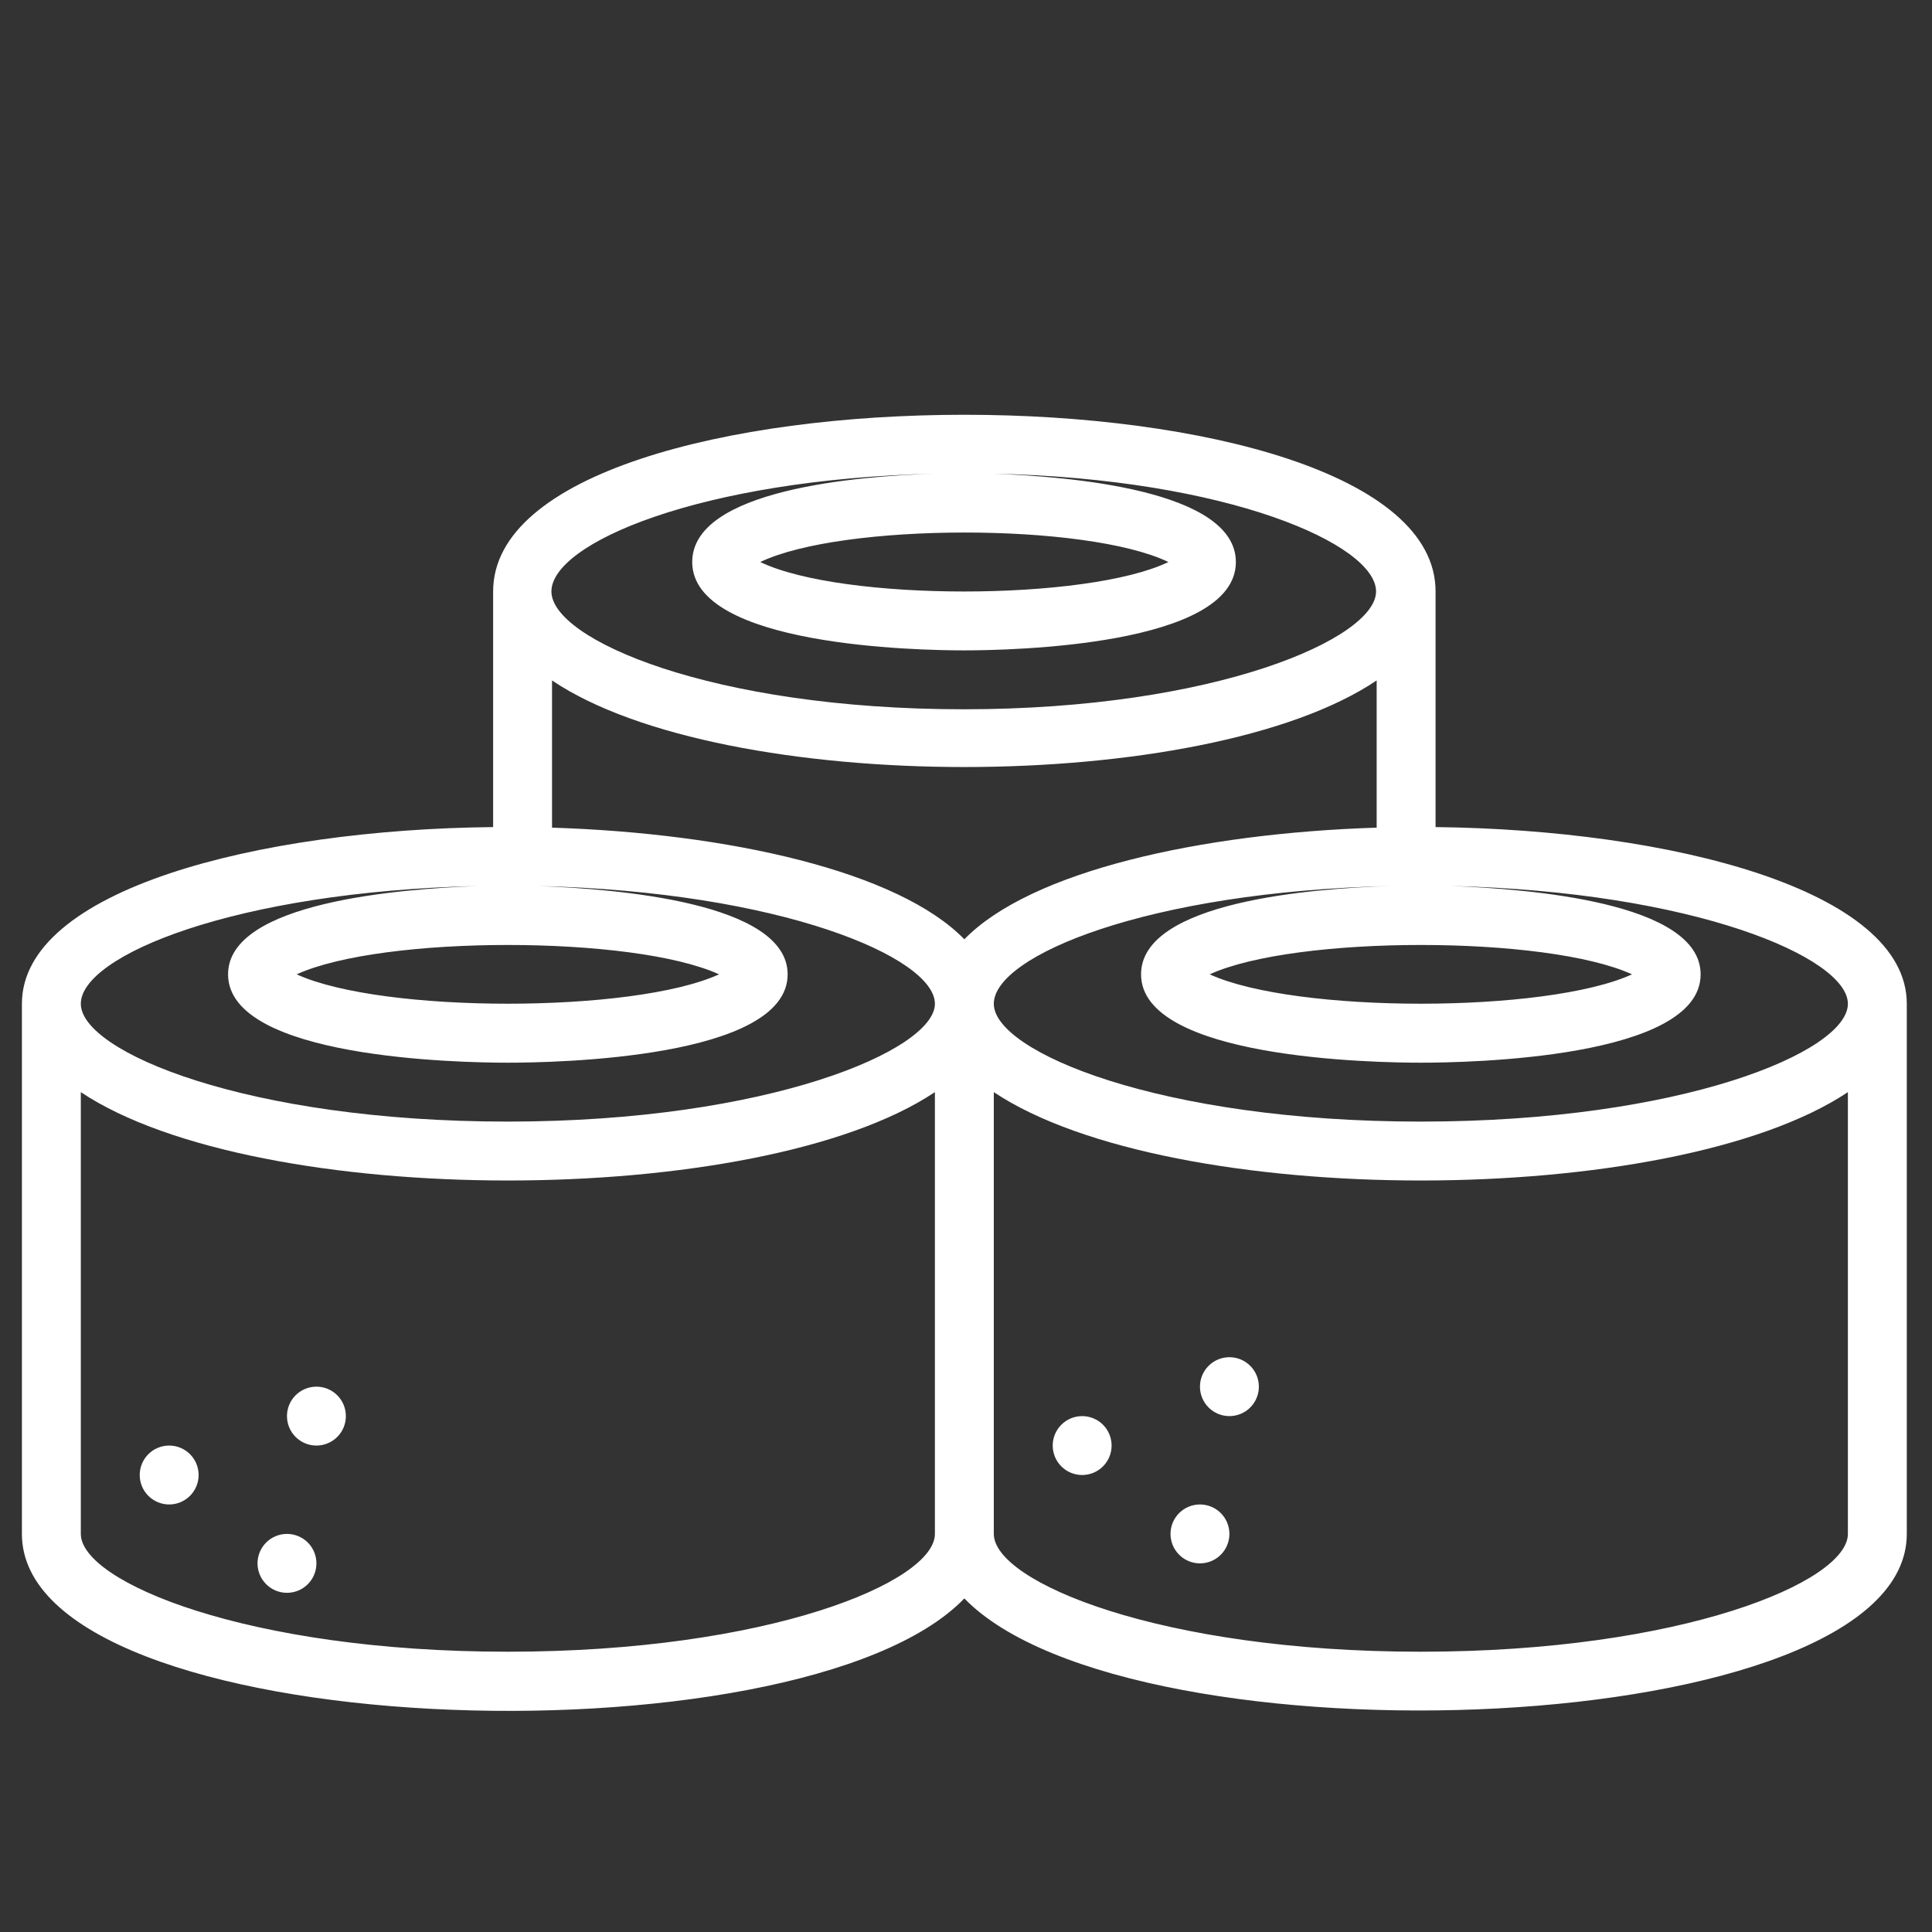<svg width="41" height="41" viewBox="0 0 41 41" fill="none" xmlns="http://www.w3.org/2000/svg">
<rect x="0" y="0" width="41" height="41" fill="#333333" stroke="none"/>
<g clip-path="url(#clip0_1351_1993)">
<path d="M30.465 17.552V12.552C30.465 7.552 10.465 7.552 10.465 12.552V17.552C5.465 17.602 0.465 18.883 0.465 21.302V32.552C0.465 36.996 16.965 37.552 20.465 33.921C23.984 37.552 40.465 36.971 40.465 32.552V21.302C40.465 18.89 35.465 17.608 30.465 17.552ZM39.215 21.302C39.215 22.321 35.684 23.802 30.152 23.802C24.621 23.802 21.09 22.321 21.09 21.302C21.09 20.283 24.352 18.921 29.521 18.802C27.865 18.852 24.215 19.133 24.215 20.677C24.215 22.465 29.159 22.552 30.152 22.552C31.146 22.552 36.09 22.465 36.09 20.677C36.09 19.146 32.44 18.864 30.784 18.802C35.952 18.921 39.215 20.321 39.215 21.302ZM15.259 20.677C13.44 21.508 8.115 21.508 6.296 20.677C8.115 19.846 13.44 19.846 15.259 20.677ZM34.634 20.677C32.815 21.508 27.49 21.508 25.671 20.677C27.49 19.846 32.815 19.846 34.634 20.677ZM20.465 19.933C19.059 18.489 15.465 17.683 11.715 17.564V14.44C15.352 16.89 25.577 16.89 29.215 14.44V17.564C25.465 17.683 21.871 18.489 20.465 19.933ZM24.796 11.927C23.065 12.758 17.877 12.764 16.134 11.927C17.865 11.096 23.052 11.089 24.796 11.927ZM19.84 10.052C18.227 10.102 14.69 10.383 14.69 11.927C14.69 13.714 19.496 13.802 20.459 13.802C21.421 13.802 26.227 13.714 26.227 11.927C26.227 10.396 22.69 10.114 21.077 10.052C26.077 10.158 29.202 11.558 29.202 12.552C29.202 13.546 25.796 15.052 20.452 15.052C15.109 15.052 11.702 13.571 11.702 12.552C11.702 11.533 14.84 10.171 19.84 10.052ZM10.146 18.802C8.49 18.864 4.84 19.146 4.84 20.677C4.84 22.465 9.784 22.552 10.777 22.552C11.771 22.552 16.715 22.465 16.715 20.677C16.715 19.146 13.065 18.864 11.409 18.802C16.577 18.921 19.84 20.321 19.84 21.302C19.84 22.283 16.309 23.802 10.777 23.802C5.246 23.802 1.715 22.321 1.715 21.302C1.715 20.283 4.977 18.921 10.146 18.802ZM10.771 35.052C5.246 35.052 1.715 33.571 1.715 32.552V23.177C5.465 25.677 16.09 25.677 19.84 23.177V32.552C19.84 33.571 16.309 35.052 10.777 35.052H10.771ZM30.146 35.052C24.621 35.052 21.09 33.571 21.09 32.552V23.177C24.84 25.677 35.465 25.677 39.215 23.177V32.552C39.215 33.571 35.684 35.052 30.152 35.052H30.146Z" fill="white"/>
<path d="M6.09 32.552C5.924 32.552 5.765 32.618 5.648 32.735C5.531 32.852 5.465 33.011 5.465 33.177C5.465 33.343 5.531 33.502 5.648 33.619C5.765 33.736 5.924 33.802 6.09 33.802C6.256 33.802 6.415 33.736 6.532 33.619C6.649 33.502 6.715 33.343 6.715 33.177C6.715 33.011 6.649 32.852 6.532 32.735C6.415 32.618 6.256 32.552 6.09 32.552Z" fill="white"/>
<path d="M3.59 30.677C3.424 30.677 3.265 30.743 3.148 30.86C3.031 30.977 2.965 31.136 2.965 31.302C2.965 31.468 3.031 31.627 3.148 31.744C3.265 31.861 3.424 31.927 3.59 31.927C3.756 31.927 3.915 31.861 4.032 31.744C4.149 31.627 4.215 31.468 4.215 31.302C4.215 31.136 4.149 30.977 4.032 30.86C3.915 30.743 3.756 30.677 3.59 30.677Z" fill="white"/>
<path d="M6.715 29.427C6.549 29.427 6.39 29.493 6.273 29.61C6.156 29.727 6.09 29.886 6.09 30.052C6.09 30.218 6.156 30.377 6.273 30.494C6.39 30.611 6.549 30.677 6.715 30.677C6.881 30.677 7.04 30.611 7.157 30.494C7.274 30.377 7.34 30.218 7.34 30.052C7.34 29.886 7.274 29.727 7.157 29.61C7.04 29.493 6.881 29.427 6.715 29.427Z" fill="white"/>
<path d="M25.465 31.927C25.299 31.927 25.14 31.993 25.023 32.11C24.906 32.227 24.84 32.386 24.84 32.552C24.84 32.718 24.906 32.877 25.023 32.994C25.14 33.111 25.299 33.177 25.465 33.177C25.631 33.177 25.79 33.111 25.907 32.994C26.024 32.877 26.09 32.718 26.09 32.552C26.09 32.386 26.024 32.227 25.907 32.11C25.79 31.993 25.631 31.927 25.465 31.927Z" fill="white"/>
<path d="M22.965 30.052C22.799 30.052 22.64 30.118 22.523 30.235C22.406 30.352 22.34 30.511 22.34 30.677C22.34 30.843 22.406 31.002 22.523 31.119C22.64 31.236 22.799 31.302 22.965 31.302C23.131 31.302 23.29 31.236 23.407 31.119C23.524 31.002 23.59 30.843 23.59 30.677C23.59 30.511 23.524 30.352 23.407 30.235C23.29 30.118 23.131 30.052 22.965 30.052Z" fill="white"/>
<path d="M26.09 28.802C25.924 28.802 25.765 28.868 25.648 28.985C25.531 29.102 25.465 29.261 25.465 29.427C25.465 29.593 25.531 29.752 25.648 29.869C25.765 29.986 25.924 30.052 26.09 30.052C26.256 30.052 26.415 29.986 26.532 29.869C26.649 29.752 26.715 29.593 26.715 29.427C26.715 29.261 26.649 29.102 26.532 28.985C26.415 28.868 26.256 28.802 26.09 28.802Z" fill="white"/>
</g>
<defs>
<clipPath id="clip0_1351_1993">
<rect width="40" height="40" fill="white" transform="translate(0.465 0.052)"/>
</clipPath>
</defs>
</svg>
